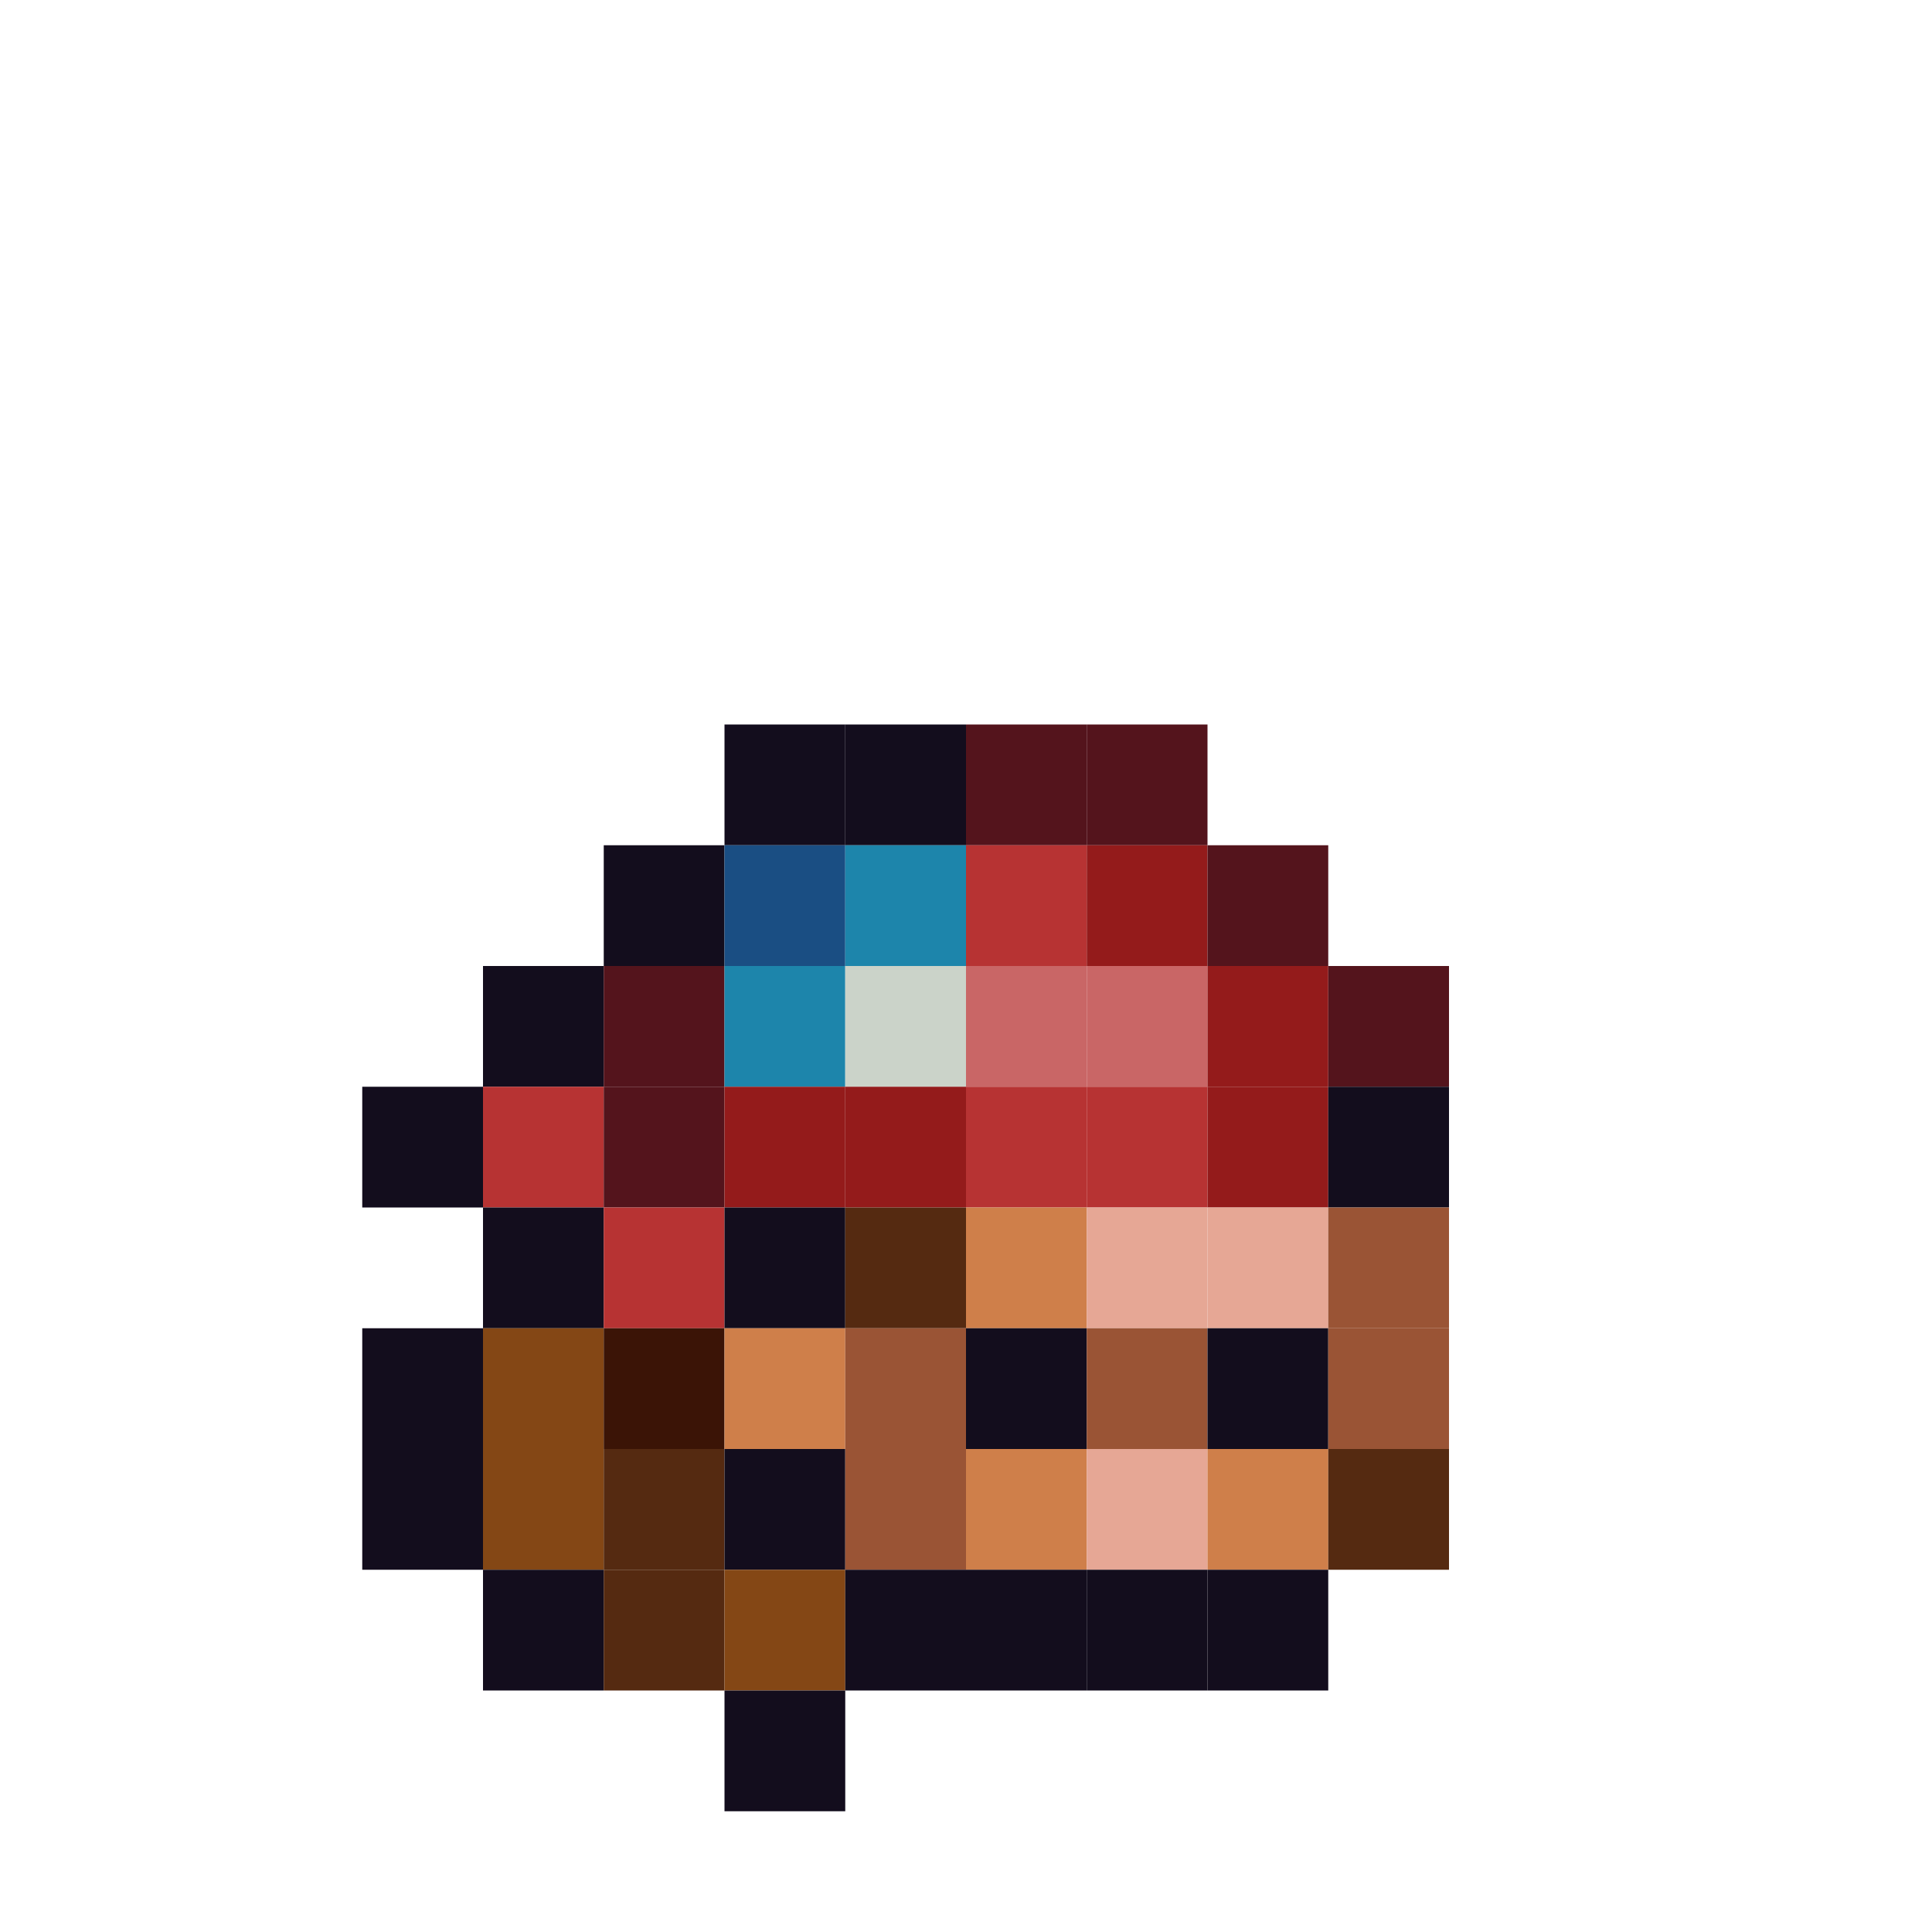 <?xml version="1.0" encoding="utf-8" ?>
<svg baseProfile="full" height="640px" version="1.1" width="640px" xmlns="http://www.w3.org/2000/svg" xmlns:ev="http://www.w3.org/2001/xml-events" xmlns:xlink="http://www.w3.org/1999/xlink"><defs /><rect fill="rgb(19,13,29)" height="40px" width="40px" x="240px" y="240px" /><rect fill="rgb(19,13,29)" height="40px" width="40px" x="280px" y="240px" /><rect fill="rgb(84,20,28)" height="40px" width="40px" x="320px" y="240px" /><rect fill="rgb(84,20,28)" height="40px" width="40px" x="360px" y="240px" /><rect fill="rgb(19,13,29)" height="40px" width="40px" x="200px" y="280px" /><rect fill="rgb(26,78,131)" height="40px" width="40px" x="240px" y="280px" /><rect fill="rgb(29,133,171)" height="40px" width="40px" x="280px" y="280px" /><rect fill="rgb(183,51,51)" height="40px" width="40px" x="320px" y="280px" /><rect fill="rgb(148,27,27)" height="40px" width="40px" x="360px" y="280px" /><rect fill="rgb(84,20,28)" height="40px" width="40px" x="400px" y="280px" /><rect fill="rgb(19,13,29)" height="40px" width="40px" x="160px" y="320px" /><rect fill="rgb(84,20,28)" height="40px" width="40px" x="200px" y="320px" /><rect fill="rgb(29,133,171)" height="40px" width="40px" x="240px" y="320px" /><rect fill="rgb(203,211,201)" height="40px" width="40px" x="280px" y="320px" /><rect fill="rgb(201,102,102)" height="40px" width="40px" x="320px" y="320px" /><rect fill="rgb(201,102,102)" height="40px" width="40px" x="360px" y="320px" /><rect fill="rgb(148,27,27)" height="40px" width="40px" x="400px" y="320px" /><rect fill="rgb(84,20,28)" height="40px" width="40px" x="440px" y="320px" /><rect fill="rgb(19,13,29)" height="40px" width="40px" x="120px" y="360px" /><rect fill="rgb(183,51,51)" height="40px" width="40px" x="160px" y="360px" /><rect fill="rgb(84,20,28)" height="40px" width="40px" x="200px" y="360px" /><rect fill="rgb(148,27,27)" height="40px" width="40px" x="240px" y="360px" /><rect fill="rgb(148,27,27)" height="40px" width="40px" x="280px" y="360px" /><rect fill="rgb(183,51,51)" height="40px" width="40px" x="320px" y="360px" /><rect fill="rgb(183,51,51)" height="40px" width="40px" x="360px" y="360px" /><rect fill="rgb(148,27,27)" height="40px" width="40px" x="400px" y="360px" /><rect fill="rgb(19,13,29)" height="40px" width="40px" x="440px" y="360px" /><rect fill="rgb(19,13,29)" height="40px" width="40px" x="160px" y="400px" /><rect fill="rgb(183,51,51)" height="40px" width="40px" x="200px" y="400px" /><rect fill="rgb(19,13,29)" height="40px" width="40px" x="240px" y="400px" /><rect fill="rgb(85,42,17)" height="40px" width="40px" x="280px" y="400px" /><rect fill="rgb(207,127,74)" height="40px" width="40px" x="320px" y="400px" /><rect fill="rgb(230,167,149)" height="40px" width="40px" x="360px" y="400px" /><rect fill="rgb(230,167,149)" height="40px" width="40px" x="400px" y="400px" /><rect fill="rgb(154,84,53)" height="40px" width="40px" x="440px" y="400px" /><rect fill="rgb(19,13,29)" height="40px" width="40px" x="120px" y="440px" /><rect fill="rgb(132,71,21)" height="40px" width="40px" x="160px" y="440px" /><rect fill="rgb(59,20,6)" height="40px" width="40px" x="200px" y="440px" /><rect fill="rgb(207,127,74)" height="40px" width="40px" x="240px" y="440px" /><rect fill="rgb(154,84,53)" height="40px" width="40px" x="280px" y="440px" /><rect fill="rgb(19,13,29)" height="40px" width="40px" x="320px" y="440px" /><rect fill="rgb(154,84,53)" height="40px" width="40px" x="360px" y="440px" /><rect fill="rgb(19,13,29)" height="40px" width="40px" x="400px" y="440px" /><rect fill="rgb(154,84,53)" height="40px" width="40px" x="440px" y="440px" /><rect fill="rgb(19,13,29)" height="40px" width="40px" x="120px" y="480px" /><rect fill="rgb(132,71,21)" height="40px" width="40px" x="160px" y="480px" /><rect fill="rgb(85,42,17)" height="40px" width="40px" x="200px" y="480px" /><rect fill="rgb(19,13,29)" height="40px" width="40px" x="240px" y="480px" /><rect fill="rgb(154,84,53)" height="40px" width="40px" x="280px" y="480px" /><rect fill="rgb(207,127,74)" height="40px" width="40px" x="320px" y="480px" /><rect fill="rgb(230,167,149)" height="40px" width="40px" x="360px" y="480px" /><rect fill="rgb(207,127,74)" height="40px" width="40px" x="400px" y="480px" /><rect fill="rgb(85,42,17)" height="40px" width="40px" x="440px" y="480px" /><rect fill="rgb(19,13,29)" height="40px" width="40px" x="160px" y="520px" /><rect fill="rgb(85,42,17)" height="40px" width="40px" x="200px" y="520px" /><rect fill="rgb(132,71,21)" height="40px" width="40px" x="240px" y="520px" /><rect fill="rgb(19,13,29)" height="40px" width="40px" x="280px" y="520px" /><rect fill="rgb(19,13,29)" height="40px" width="40px" x="320px" y="520px" /><rect fill="rgb(19,13,29)" height="40px" width="40px" x="360px" y="520px" /><rect fill="rgb(19,13,29)" height="40px" width="40px" x="400px" y="520px" /><rect fill="rgb(19,13,29)" height="40px" width="40px" x="240px" y="560px" /></svg>